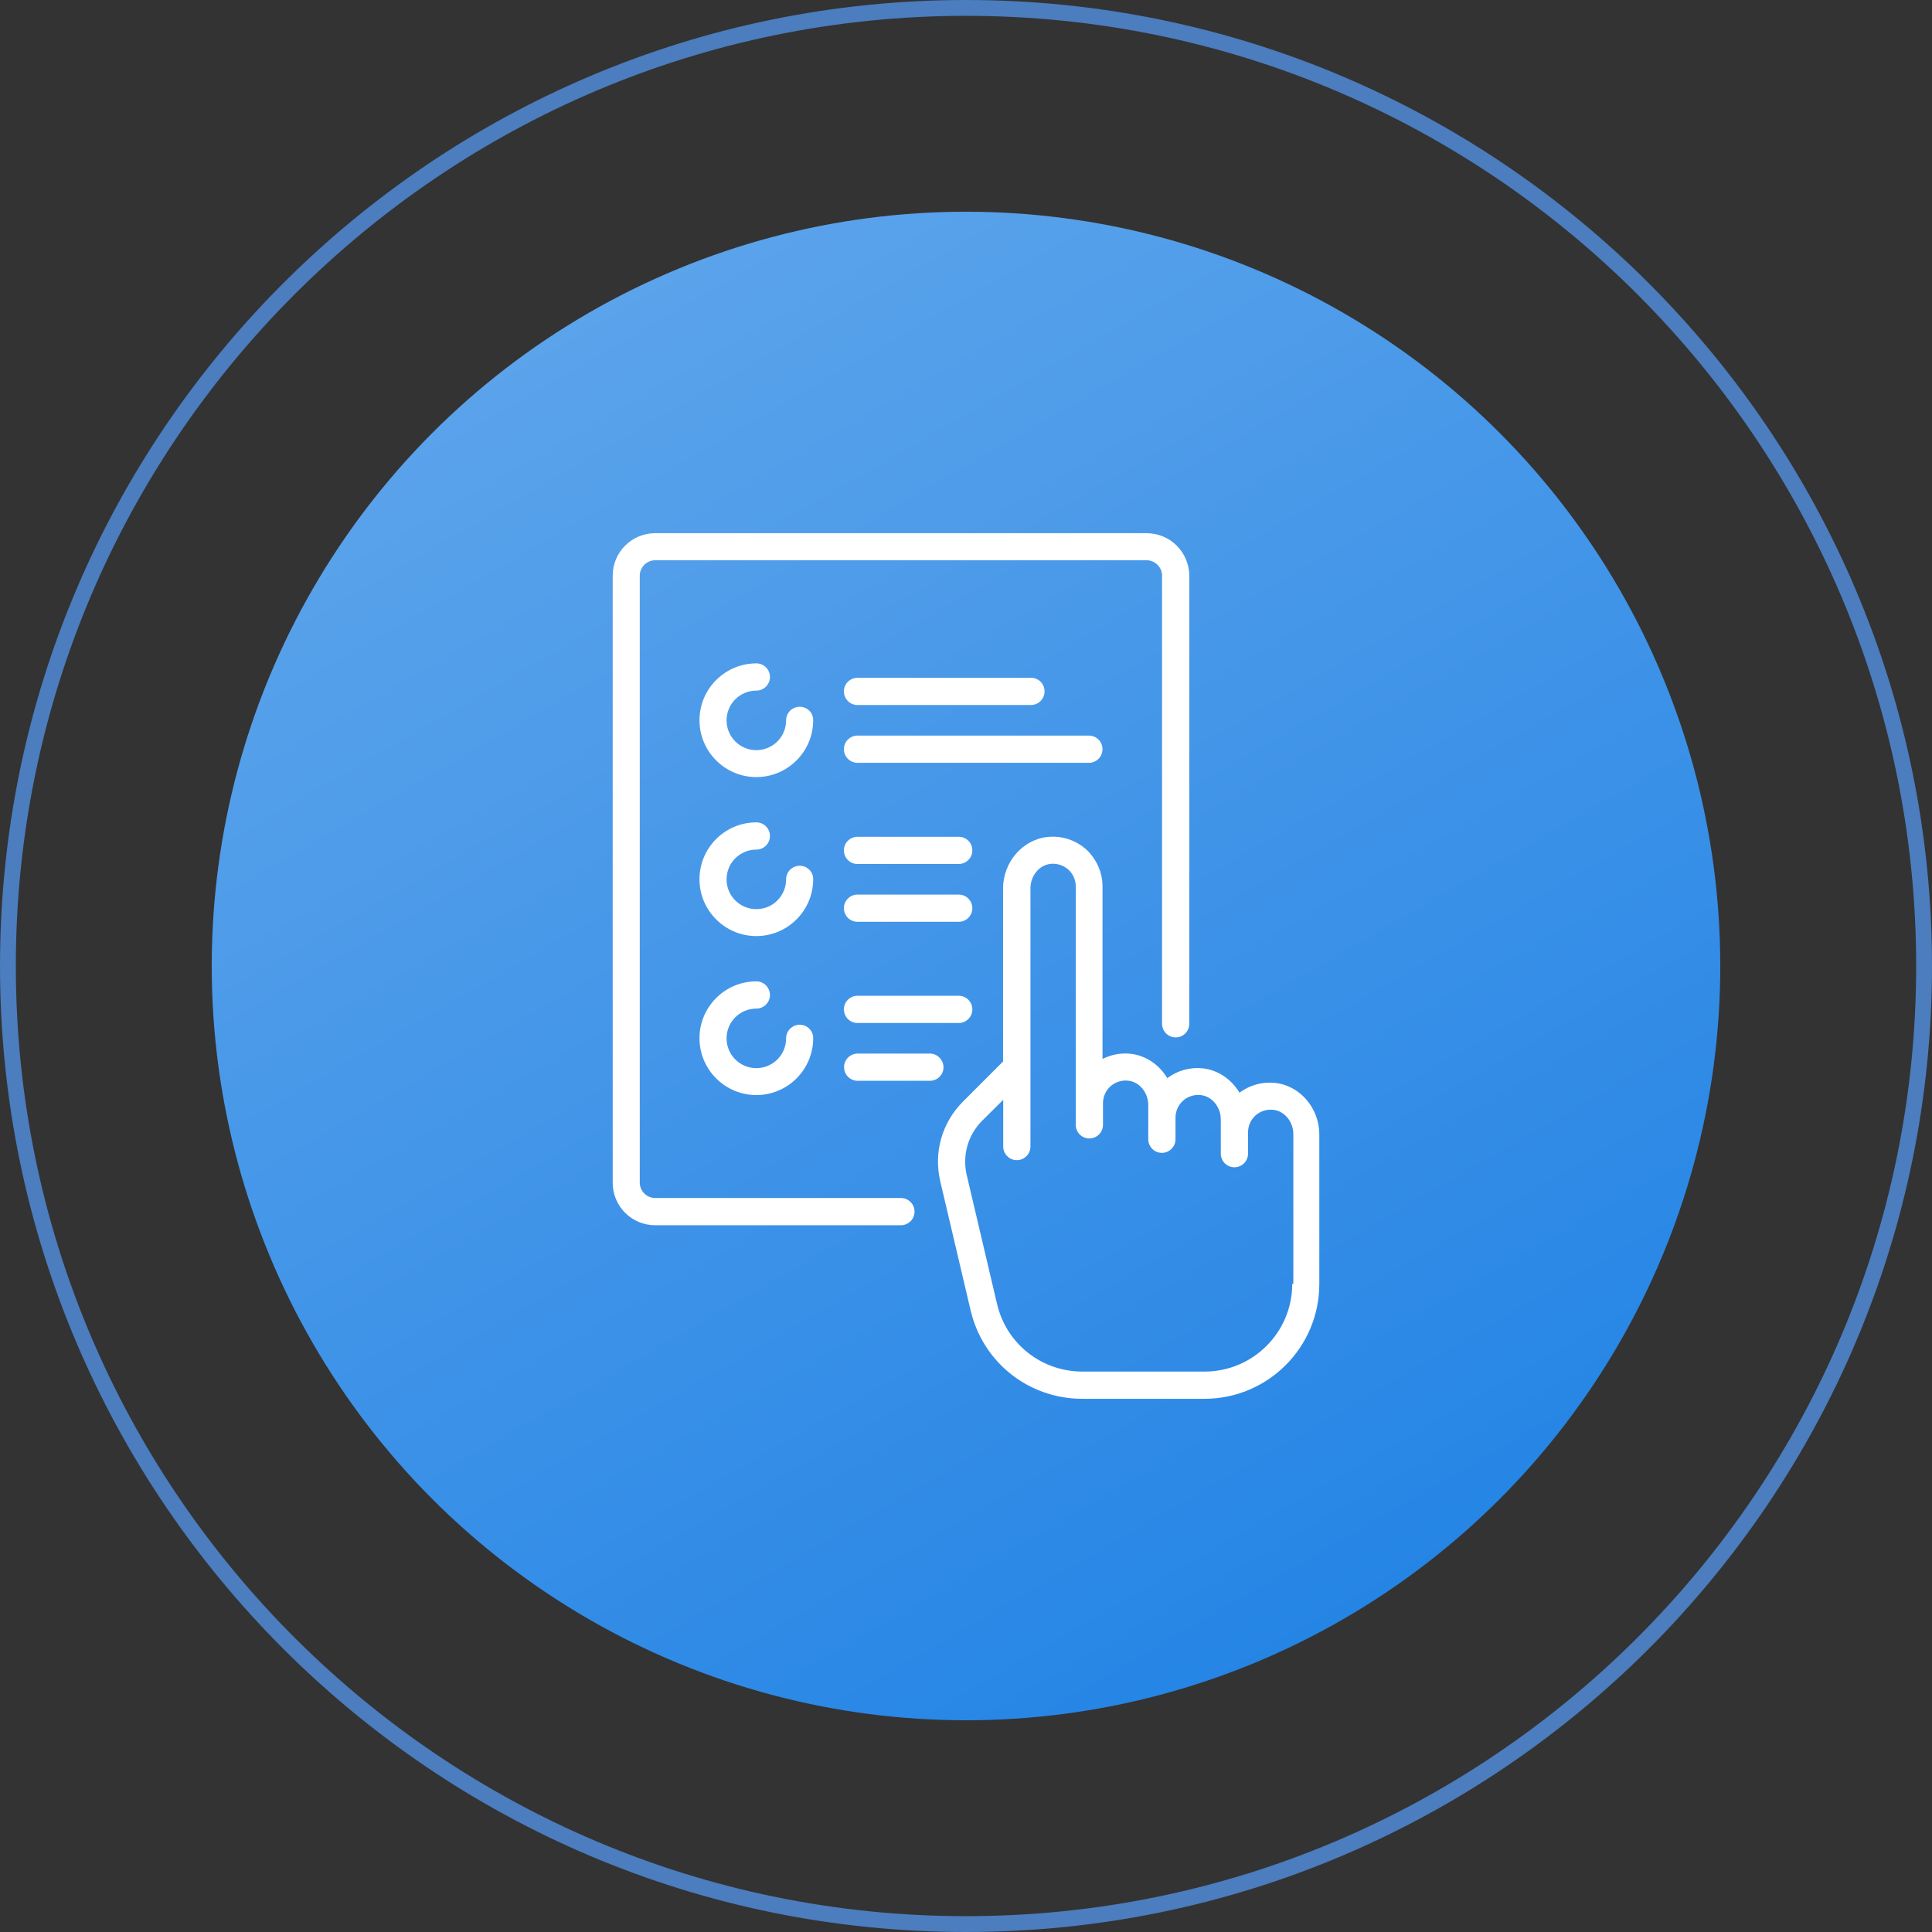 <?xml version="1.0" encoding="utf-8"?>
<!-- Generator: Adobe Illustrator 24.0.2, SVG Export Plug-In . SVG Version: 6.00 Build 0)  -->
<svg version="1.1" id="Слой_1" xmlns="http://www.w3.org/2000/svg" xmlns:xlink="http://www.w3.org/1999/xlink" x="0px" y="0px"
	 viewBox="0 0 122 122" style="enable-background:new 0 0 122 122;" xml:space="preserve">
<rect x="0" y="0" width="122" height="122" fill="#333333" stroke="none"/>
<style type="text/css">
	.st0{fill:#4B7DBF;}
	.st1{fill:url(#SVGID_1_);}
	.st2{fill:url(#SVGID_2_);}
	.st3{fill:url(#SVGID_3_);}
	.st4{fill:#FFFFFF;}
	.st5{fill:url(#SVGID_4_);}
	.st6{fill:url(#SVGID_5_);}
</style>
<g>
	<path class="st0" d="M61,122C27.36,122,0,94.64,0,61S27.36,0,61,0s61,27.36,61,61S94.64,122,61,122z M61,1C27.92,1,1,27.92,1,61
		s26.92,60,60,60s60-26.92,60-60S94.08,1,61,1z"/>
</g>
<linearGradient id="SVGID_1_" gradientUnits="userSpaceOnUse" x1="84.818" y1="102.254" x2="37.182" y2="19.747">
	<stop  offset="0" style="stop-color:#2585E5"/>
	<stop  offset="1" style="stop-color:#5BA3EB"/>
</linearGradient>
<circle class="st1" cx="61" cy="61" r="47.63"/>
<g>
	<path class="st4" d="M50.5,44.63c-0.47,0-0.86,0.38-0.86,0.86c0,1.04-0.84,1.88-1.88,1.88c-1.04,0-1.88-0.84-1.88-1.88
		c0-1.04,0.84-1.88,1.88-1.88c0.47,0,0.86-0.38,0.86-0.86c0-0.47-0.38-0.86-0.86-0.86c-1.98,0-3.59,1.61-3.59,3.59
		c0,1.98,1.61,3.59,3.59,3.59c1.98,0,3.59-1.61,3.59-3.59C51.36,45.01,50.97,44.63,50.5,44.63L50.5,44.63z M50.5,44.63"/>
	<path class="st4" d="M50.5,54.67c-0.47,0-0.86,0.38-0.86,0.86c0,1.04-0.84,1.88-1.88,1.88c-1.04,0-1.88-0.84-1.88-1.88
		c0-1.04,0.84-1.88,1.88-1.88c0.47,0,0.86-0.38,0.86-0.86c0-0.47-0.38-0.86-0.86-0.86c-1.98,0-3.59,1.61-3.59,3.59
		c0,1.98,1.61,3.59,3.59,3.59c1.98,0,3.59-1.61,3.59-3.59C51.36,55.05,50.97,54.67,50.5,54.67L50.5,54.67z M50.5,54.67"/>
	<path class="st4" d="M60.54,56.49h-6.39c-0.47,0-0.86,0.38-0.86,0.86c0,0.47,0.38,0.86,0.86,0.86h6.39c0.47,0,0.86-0.38,0.86-0.86
		C61.4,56.88,61.02,56.49,60.54,56.49L60.54,56.49z M60.54,56.49"/>
	<path class="st4" d="M60.54,52.84h-6.39c-0.47,0-0.86,0.38-0.86,0.86c0,0.47,0.38,0.86,0.86,0.86h6.39c0.47,0,0.86-0.38,0.86-0.86
		C61.4,53.22,61.02,52.84,60.54,52.84L60.54,52.84z M60.54,52.84"/>
	<path class="st4" d="M58.72,66.53h-4.56c-0.47,0-0.86,0.38-0.86,0.86c0,0.47,0.38,0.86,0.86,0.86h4.56c0.47,0,0.86-0.38,0.86-0.86
		C59.57,66.92,59.19,66.53,58.72,66.53L58.72,66.53z M58.72,66.53"/>
	<path class="st4" d="M60.54,62.88h-6.39c-0.47,0-0.86,0.38-0.86,0.86c0,0.47,0.38,0.86,0.86,0.86h6.39c0.47,0,0.86-0.38,0.86-0.86
		C61.4,63.27,61.02,62.88,60.54,62.88L60.54,62.88z M60.54,62.88"/>
	<path class="st4" d="M68.76,46.45H54.15c-0.47,0-0.86,0.38-0.86,0.86c0,0.47,0.38,0.86,0.86,0.86h14.61c0.47,0,0.86-0.38,0.86-0.86
		C69.62,46.83,69.23,46.45,68.76,46.45L68.76,46.45z M68.76,46.45"/>
	<path class="st4" d="M65.11,42.8H54.15c-0.47,0-0.86,0.38-0.86,0.86c0,0.47,0.38,0.86,0.86,0.86h10.95c0.47,0,0.86-0.38,0.86-0.86
		C65.96,43.18,65.58,42.8,65.11,42.8L65.11,42.8z M65.11,42.8"/>
	<path class="st4" d="M50.5,64.71c-0.47,0-0.86,0.38-0.86,0.86c0,1.04-0.84,1.88-1.88,1.88c-1.04,0-1.88-0.84-1.88-1.88
		c0-1.04,0.84-1.88,1.88-1.88c0.47,0,0.86-0.38,0.86-0.86c0-0.47-0.38-0.86-0.86-0.86c-1.98,0-3.59,1.61-3.59,3.59
		c0,1.98,1.61,3.59,3.59,3.59c1.98,0,3.59-1.61,3.59-3.59C51.36,65.09,50.97,64.71,50.5,64.71L50.5,64.71z M50.5,64.71"/>
	<path class="st4" d="M72.41,33.67H41.37c-1.48,0-2.68,1.2-2.68,2.68v38.34c0,1.48,1.2,2.68,2.68,2.68h15.52
		c0.47,0,0.86-0.38,0.86-0.86c0-0.47-0.38-0.86-0.86-0.86H41.37c-0.53,0-0.97-0.44-0.97-0.97V36.35c0-0.53,0.44-0.97,0.97-0.97
		h31.04c0.53,0,0.97,0.44,0.97,0.97v28.3c0,0.47,0.38,0.86,0.86,0.86c0.47,0,0.86-0.38,0.86-0.86v-28.3
		C75.09,34.87,73.89,33.67,72.41,33.67L72.41,33.67z M72.41,33.67"/>
	<path class="st4" d="M80.49,68.38c-0.8-0.08-1.59,0.15-2.22,0.62c-0.5-0.84-1.36-1.44-2.34-1.54c-0.8-0.08-1.59,0.15-2.22,0.62
		c-0.5-0.84-1.36-1.44-2.34-1.54c-0.61-0.06-1.21,0.06-1.75,0.33v-10.9c0-0.88-0.38-1.73-1.03-2.33c-0.66-0.59-1.54-0.88-2.43-0.79
		c-1.58,0.16-2.82,1.59-2.82,3.25v10.93l-2.52,2.52c-1.34,1.34-1.88,3.23-1.44,5.07l1.91,8.12c0.77,3.29,3.67,5.59,7.05,5.59h7.72
		c4,0,7.25-3.25,7.25-7.25v-9.45C83.31,69.96,82.07,68.53,80.49,68.38L80.49,68.38z M81.6,81.08c0,3.05-2.48,5.53-5.53,5.53h-7.72
		c-2.58,0-4.8-1.75-5.39-4.27l-1.91-8.12c-0.3-1.26,0.07-2.56,0.99-3.47l1.31-1.3v2.95c0,0.47,0.38,0.86,0.86,0.86
		c0.47,0,0.86-0.38,0.86-0.86v-16.3c0-0.8,0.56-1.48,1.28-1.55c0.41-0.04,0.8,0.09,1.11,0.36c0.3,0.27,0.47,0.66,0.47,1.06v15.06
		c0,0.47,0.38,0.86,0.86,0.86c0.47,0,0.86-0.38,0.86-0.86v-1.37c0-0.4,0.17-0.79,0.47-1.06c0.3-0.27,0.7-0.4,1.11-0.36
		c0.72,0.07,1.28,0.75,1.28,1.55v2.15c0,0.47,0.38,0.86,0.86,0.86c0.47,0,0.86-0.38,0.86-0.86v-1.37c0-0.4,0.17-0.79,0.47-1.06
		c0.3-0.27,0.7-0.4,1.11-0.36c0.72,0.07,1.28,0.75,1.28,1.55v2.15c0,0.47,0.38,0.86,0.86,0.86c0.47,0,0.86-0.38,0.86-0.86V71.5
		c0-0.4,0.17-0.79,0.47-1.06c0.3-0.27,0.7-0.4,1.11-0.36c0.72,0.07,1.28,0.75,1.28,1.55V81.08z M81.6,81.08"/>
</g>
</svg>
